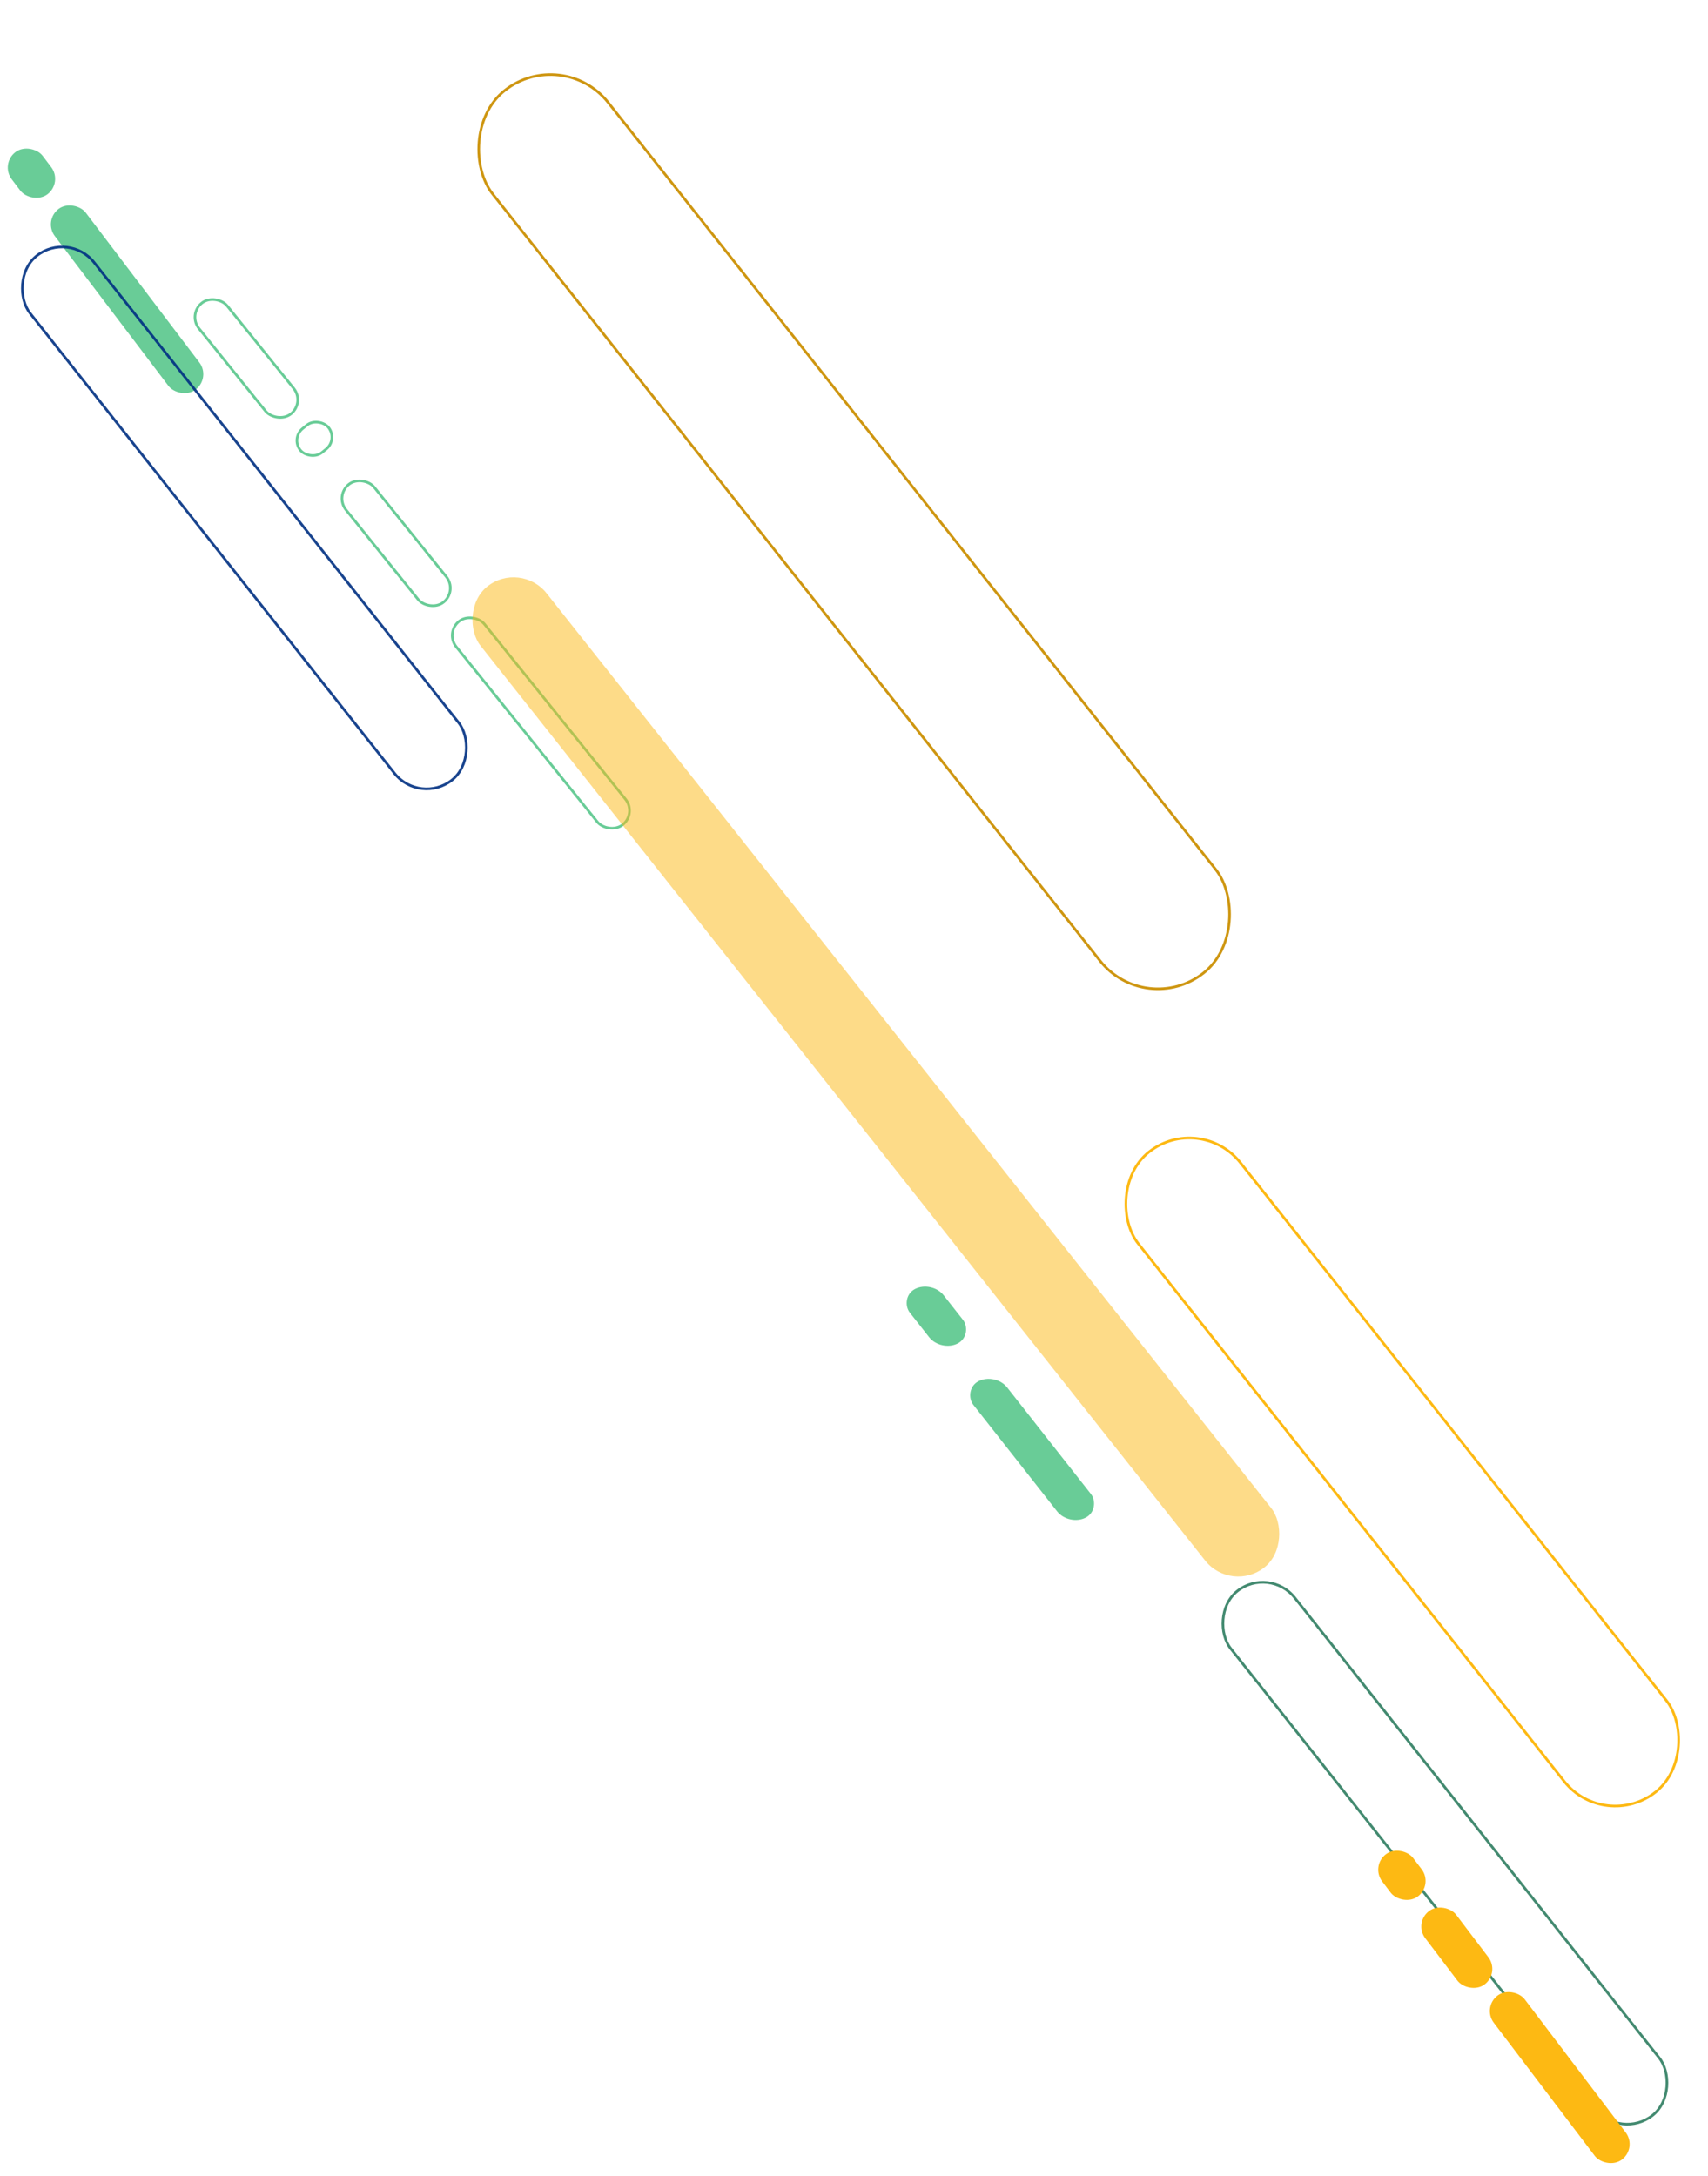 <svg width="650" height="828" viewBox="0 0 650 828" fill="none" xmlns="http://www.w3.org/2000/svg">
<rect width="56.073" height="428.335" rx="28.037" transform="matrix(-0.784 0.621 0.621 0.784 214.043 17.032)" stroke="#CE9611"/>
<rect opacity="0.9" x="-0.081" y="0.702" width="31.1" height="254.485" rx="15.55" transform="matrix(-0.784 0.621 0.621 0.784 482.571 595.34)" stroke="#2F7E61"/>
<rect width="49.583" height="310.607" rx="24.792" transform="matrix(-0.784 0.621 0.621 0.784 456.645 423.033)" stroke="#FDB913"/>
<rect x="537.945" y="731.737" width="14.768" height="35.031" rx="7.384" transform="rotate(-37.182 537.945 731.737)" fill="#FDB913"/>
<rect x="564.016" y="763.902" width="14.768" height="78.345" rx="7.384" transform="rotate(-37.182 564.016 763.902)" fill="#FDB913"/>
<rect x="521.539" y="710.107" width="14.768" height="20.148" rx="7.384" transform="rotate(-37.182 521.539 710.107)" fill="#FDB913"/>
<rect x="16.406" y="83.978" width="14.768" height="86.302" rx="7.384" transform="rotate(-37.182 16.406 83.978)" fill="#69CC97"/>
<rect x="169.316" y="240.794" width="13.768" height="99.347" rx="6.884" transform="rotate(-38.861 169.316 240.794)" stroke="#69CC97"/>
<rect opacity="0.9" x="-0.081" y="0.702" width="31.1" height="254.485" rx="15.55" transform="matrix(-0.784 0.621 0.621 0.784 25.661 87.187)" stroke="#003082"/>
<rect y="62.348" width="14.768" height="20.148" rx="7.384" transform="rotate(-37.182 0 62.348)" fill="#69CC97"/>
<rect x="110.621" y="166.761" width="13.768" height="11.709" rx="5.854" transform="rotate(-38.861 110.621 166.761)" stroke="#69CC97"/>
<rect x="127.355" y="188.682" width="13.768" height="57.532" rx="6.884" transform="rotate(-38.861 127.355 188.682)" stroke="#69CC97"/>
<rect x="71.41" y="119.664" width="13.768" height="54.134" rx="6.884" transform="rotate(-38.861 71.41 119.664)" stroke="#69CC97"/>
<rect opacity="0.5" width="32.1" height="476.18" rx="16.05" transform="matrix(-0.784 0.621 0.621 0.784 198.055 213.206)" fill="#FDB913"/>
<rect width="14.467" height="66.044" rx="7.234" transform="matrix(-0.889 0.458 0.618 0.786 378.809 522.32)" fill="#69CC97"/>
<rect width="14.467" height="26.352" rx="7.234" transform="matrix(-0.889 0.458 0.618 0.786 354.641 487.23)" fill="#69CC97"/>
</svg>
